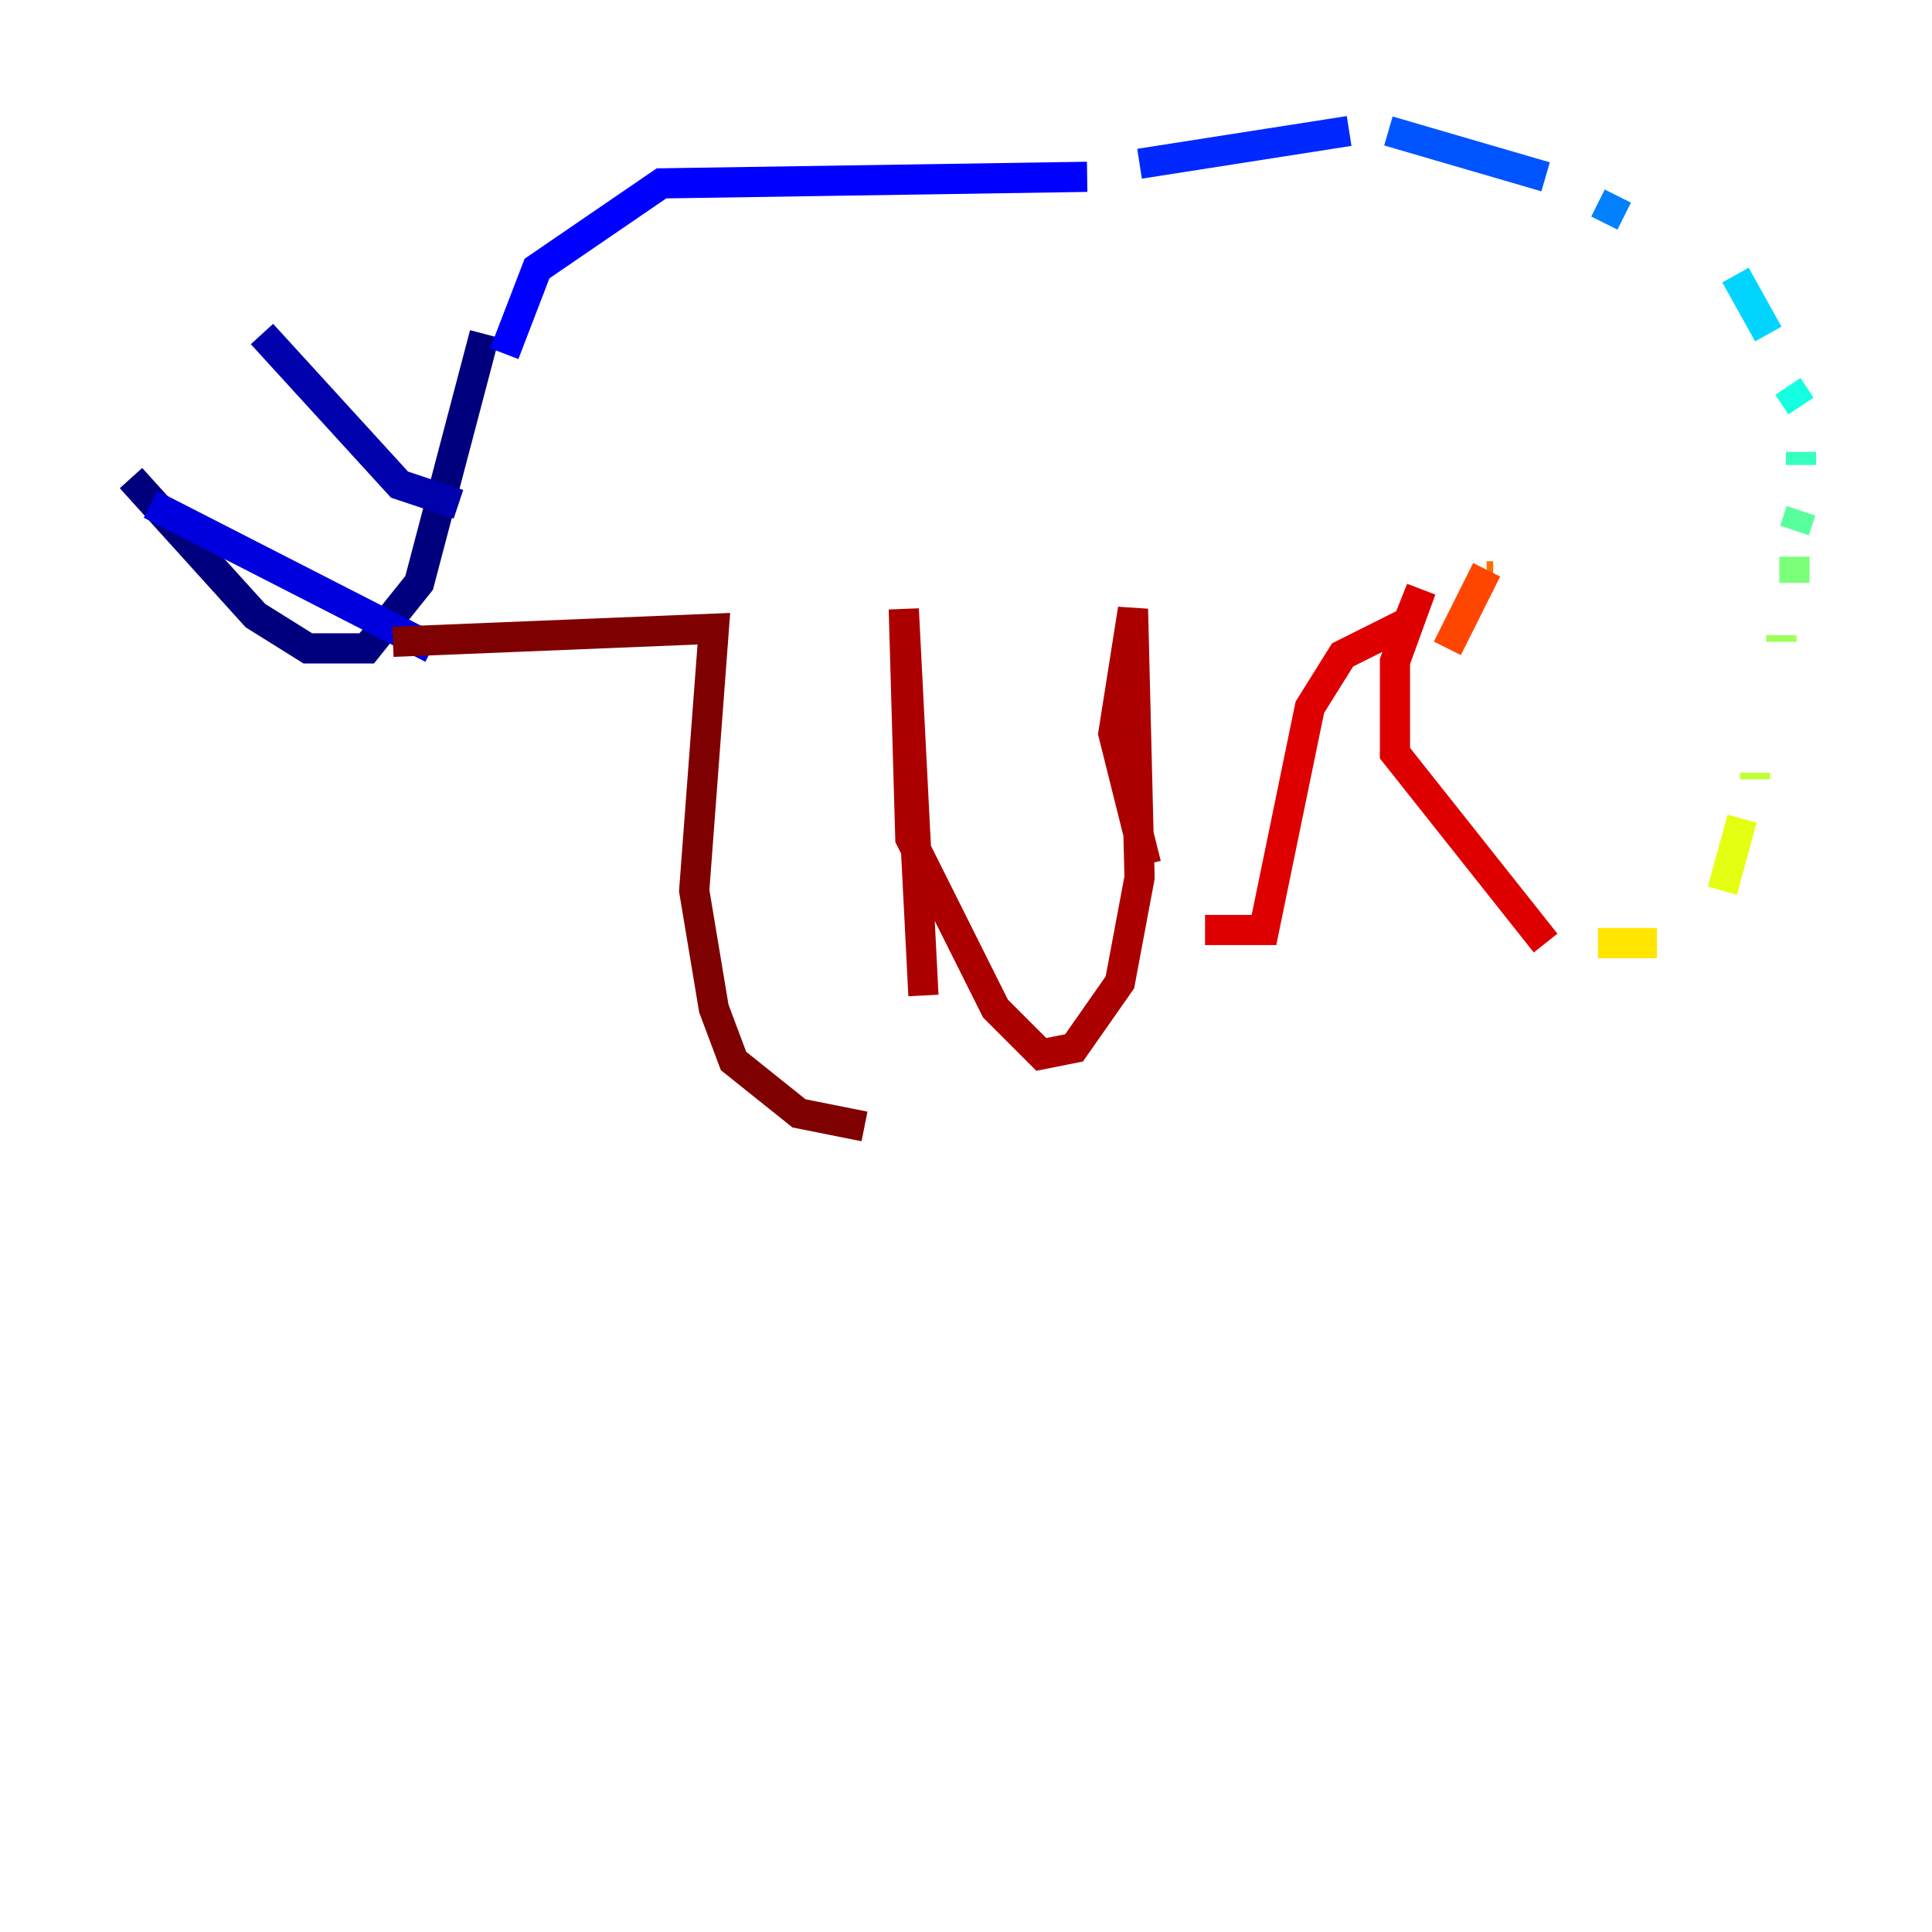 <?xml version="1.0" encoding="utf-8" ?>
<svg baseProfile="tiny" height="128" version="1.2" viewBox="0,0,128,128" width="128" xmlns="http://www.w3.org/2000/svg" xmlns:ev="http://www.w3.org/2001/xml-events" xmlns:xlink="http://www.w3.org/1999/xlink"><defs /><polyline fill="none" points="8.678,31.675 16.922,40.786 20.393,42.956 24.298,42.956 27.77,38.617 32.108,22.129" stroke="#00007f" stroke-width="2" /><polyline fill="none" points="30.373,33.41 26.468,32.108 17.356,22.129" stroke="#0000ac" stroke-width="2" /><polyline fill="none" points="28.637,42.956 9.98,33.41" stroke="#0000de" stroke-width="2" /><polyline fill="none" points="33.41,23.43 35.58,17.79 43.824,12.149 72.027,11.715" stroke="#0000ff" stroke-width="2" /><polyline fill="none" points="75.498,10.848 89.383,8.678" stroke="#0028ff" stroke-width="2" /><polyline fill="none" points="91.986,8.678 102.4,11.715" stroke="#0054ff" stroke-width="2" /><polyline fill="none" points="105.871,13.451 107.607,14.319" stroke="#0080ff" stroke-width="2" /><polyline fill="none" points="111.078,16.922 111.078,16.922" stroke="#00a8ff" stroke-width="2" /><polyline fill="none" points="114.983,18.224 117.153,22.129" stroke="#00d4ff" stroke-width="2" /><polyline fill="none" points="118.454,25.6 119.322,26.902" stroke="#15ffe1" stroke-width="2" /><polyline fill="none" points="119.322,29.939 119.322,30.807" stroke="#36ffc0" stroke-width="2" /><polyline fill="none" points="119.322,33.844 118.888,35.146" stroke="#59ff9d" stroke-width="2" /><polyline fill="none" points="118.888,36.881 118.888,38.617" stroke="#7cff79" stroke-width="2" /><polyline fill="none" points="118.02,42.088 118.02,42.522" stroke="#9dff59" stroke-width="2" /><polyline fill="none" points="116.285,51.2 116.285,51.634" stroke="#c0ff36" stroke-width="2" /><polyline fill="none" points="115.417,54.237 114.115,59.01" stroke="#e4ff12" stroke-width="2" /><polyline fill="none" points="109.776,62.481 105.871,62.481" stroke="#ffe500" stroke-width="2" /><polyline fill="none" points="97.627,45.559 97.627,45.559" stroke="#ffbd00" stroke-width="2" /><polyline fill="none" points="98.061,41.654 98.061,41.654" stroke="#ff9400" stroke-width="2" /><polyline fill="none" points="98.495,38.183 98.929,38.183" stroke="#ff6f00" stroke-width="2" /><polyline fill="none" points="98.495,37.749 95.891,42.956" stroke="#ff4600" stroke-width="2" /><polyline fill="none" points="106.739,63.783 106.739,63.783" stroke="#ff1d00" stroke-width="2" /><polyline fill="none" points="102.4,62.481 92.42,49.898 92.42,43.824 94.156,39.051 93.288,41.22 88.949,43.39 86.78,46.861 83.742,61.614 79.837,61.614" stroke="#de0000" stroke-width="2" /><polyline fill="none" points="75.932,57.275 73.763,48.597 75.064,40.352 75.498,58.142 74.197,65.085 71.159,69.424 68.99,69.858 65.953,66.82 60.312,55.539 59.878,40.352 61.18,65.953" stroke="#ac0000" stroke-width="2" /><polyline fill="none" points="57.275,74.63 52.936,73.763 48.597,70.291 47.295,66.82 45.993,59.01 47.295,41.654 26.034,42.522" stroke="#7f0000" stroke-width="2" /></svg>